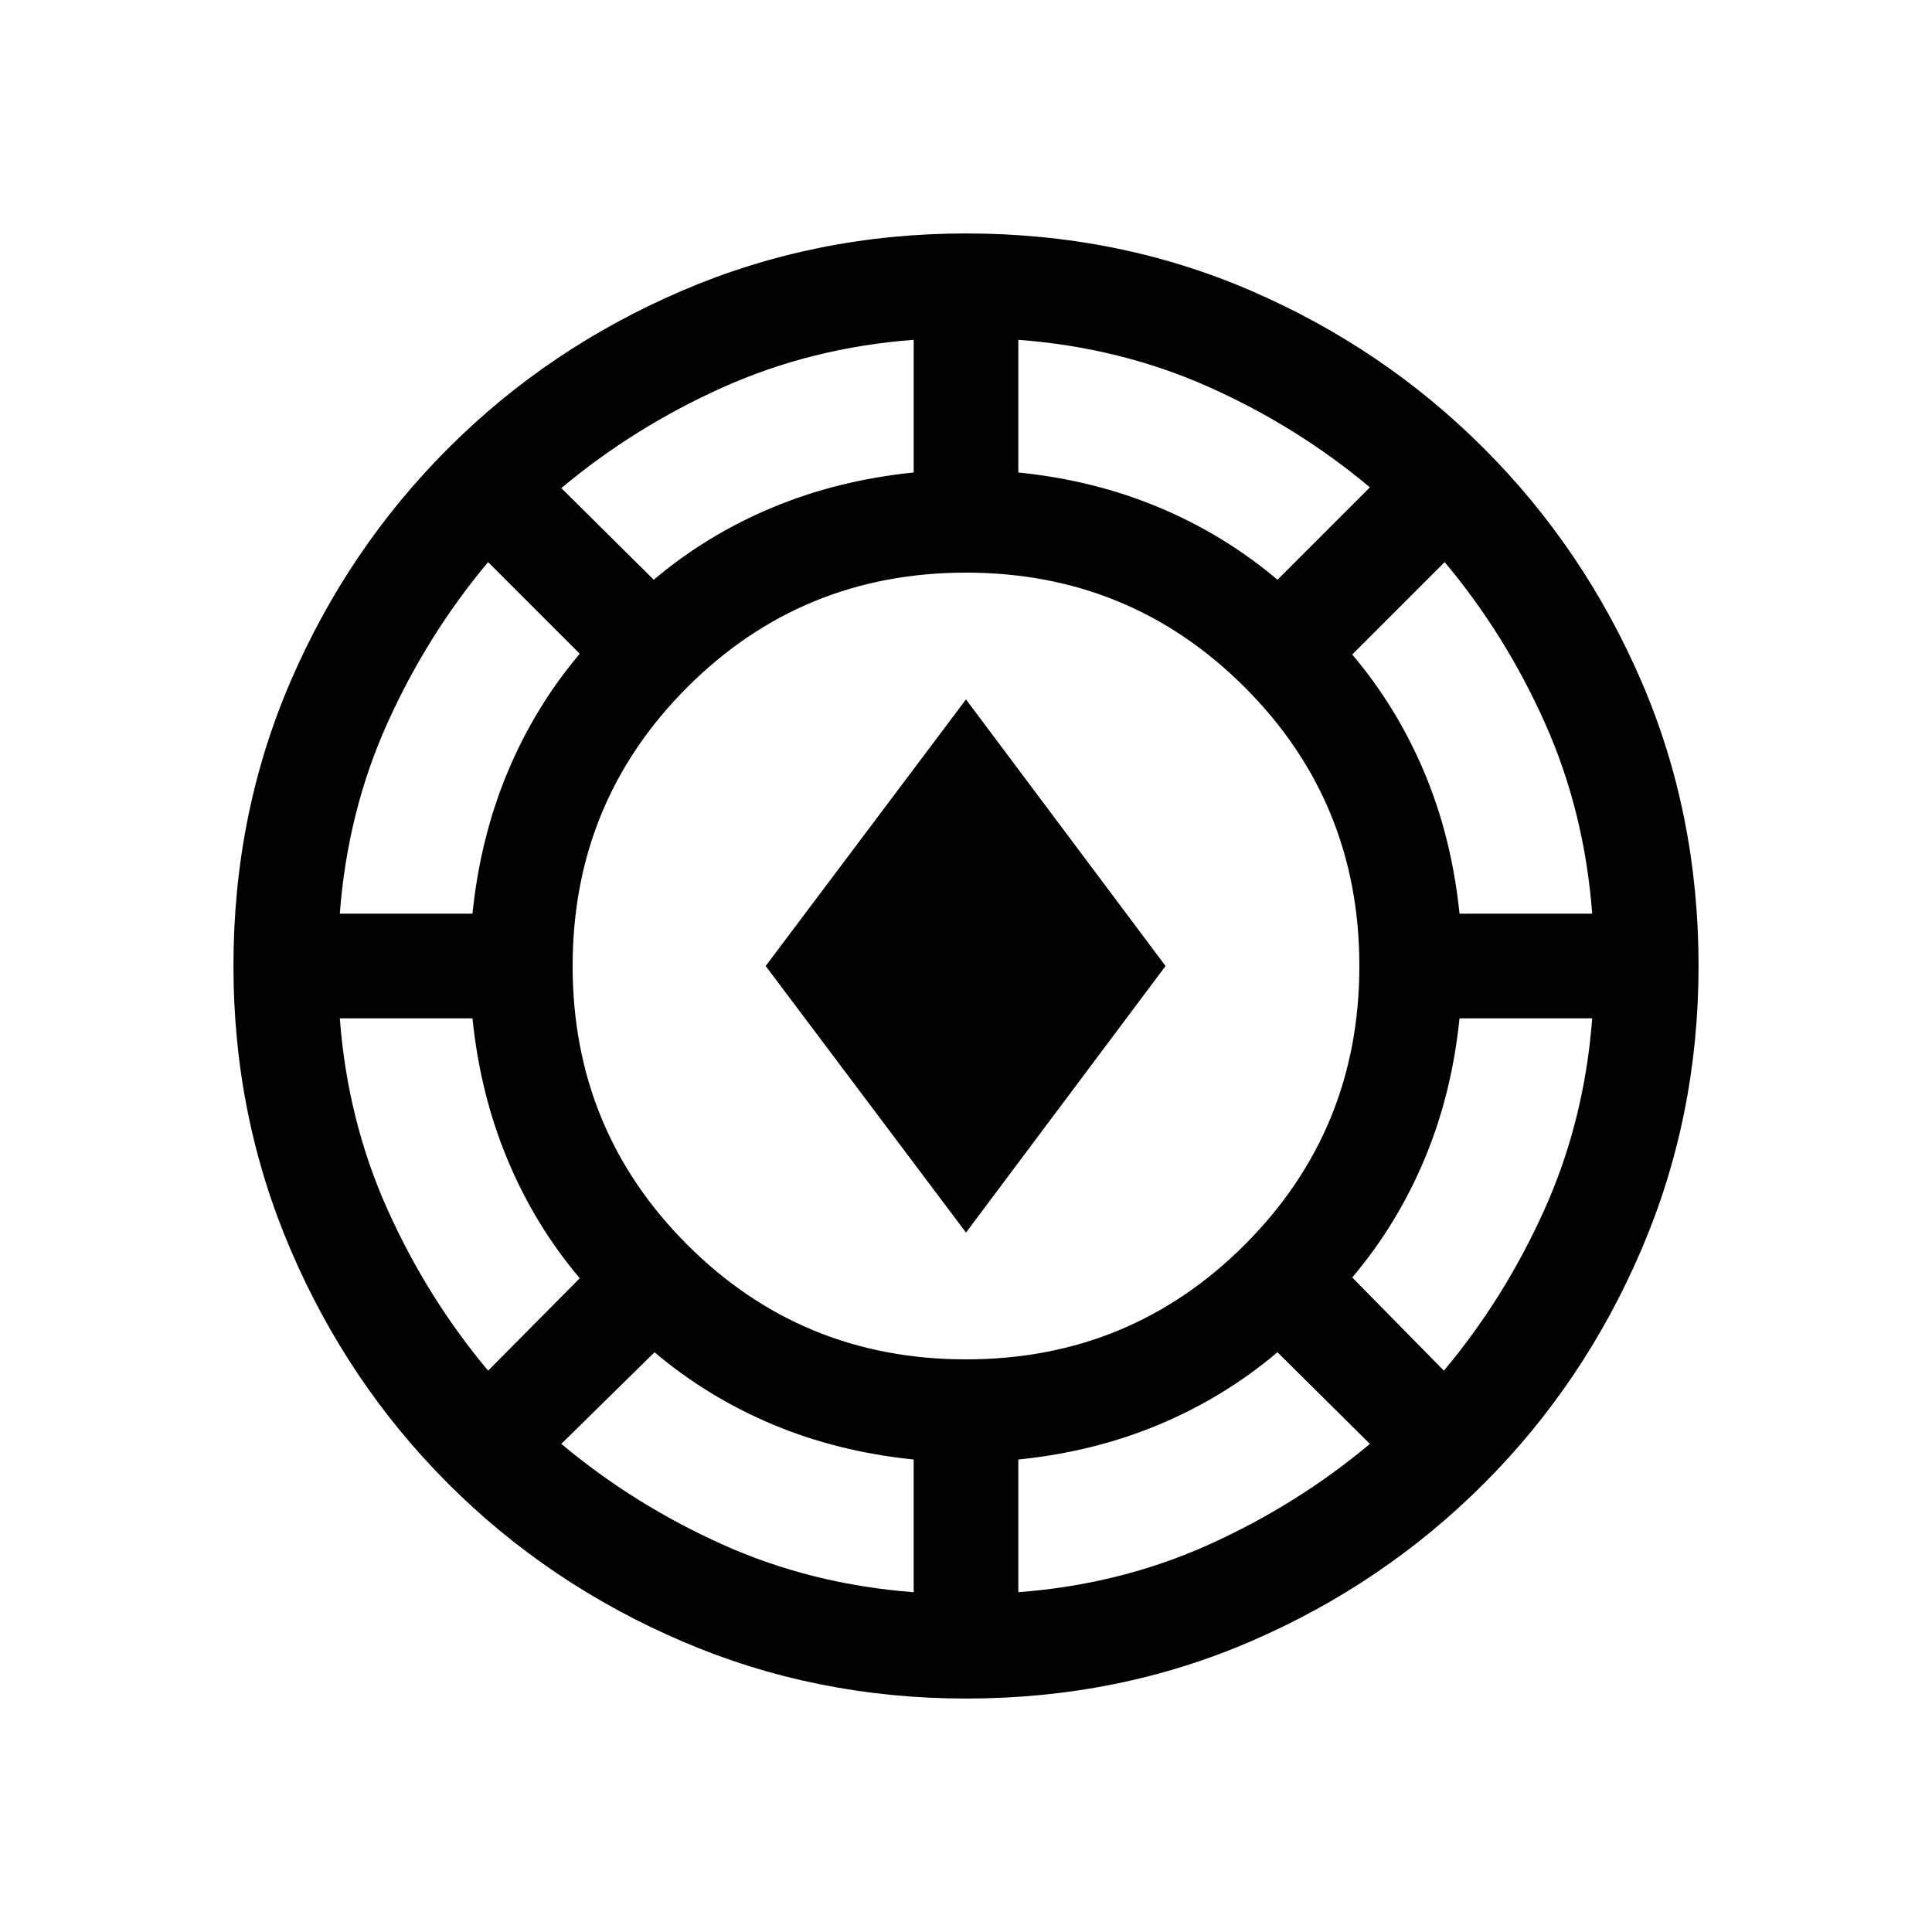 <svg xmlns="http://www.w3.org/2000/svg" height="20" viewBox="0 -960 960 960" width="20"><path d="M480-116.001q-74.769 0-141.115-28.462-66.346-28.461-116.153-78.269-49.808-49.807-78.269-116.153Q116.001-405.231 116.001-480q0-75.769 28.462-141.615 28.461-65.846 78.269-115.653 49.807-49.808 116.153-78.269Q405.231-843.999 480-843.999q75.769 0 141.615 28.462 65.846 28.461 115.653 78.269 49.808 49.807 78.269 115.653Q843.999-555.769 843.999-480q0 74.769-28.462 141.115-28.461 66.346-78.269 116.153-49.807 49.808-115.653 78.269Q555.769-116.001 480-116.001Zm-25.999-52.845v-65.924q-37.693-3.846-70.039-17.423-32.346-13.577-58.731-35.885l-46.309 45.539Q315-212.308 359.115-192.5q44.116 19.808 94.886 23.654Zm51.998 0q50.77-3.846 94.693-23.654 43.924-19.808 80.001-50.039l-45.924-45.539q-26.385 22.308-58.731 35.885-32.346 13.577-70.039 17.423v65.924ZM480-284.538q81.539 0 138.5-56.962 56.962-56.961 56.962-138.5T618.5-618.5q-56.961-56.962-138.5-56.962T341.5-618.5q-56.962 56.961-56.962 138.5T341.5-341.5q56.961 56.962 138.5 56.962Zm237.461 5.616Q747.692-315 767.5-359.115q19.808-44.116 23.654-94.886H725.23q-3.846 37.693-17.423 70.039-13.577 32.346-35.885 58.731l45.539 46.309Zm-474.922 0 45.539-45.924q-22.308-26.385-35.885-58.924-13.577-32.538-17.423-70.231h-65.924q3.846 50.77 23.654 94.886 19.808 44.115 50.039 80.193ZM480-347.539 380.462-480 480-612.461 579.153-480 480-347.539Zm-311.154-158.46h65.924q3.846-37.693 17.423-70.231 13.577-32.539 35.885-58.924l-45.539-45.539q-30.231 36.077-50.039 80.001-19.808 43.923-23.654 94.693Zm556.384 0h65.924q-3.846-50.77-23.462-94.693-19.615-43.924-49.846-80.001l-45.924 45.924q22.308 26.385 35.885 58.731 13.577 32.346 17.423 70.039ZM324.846-671.922q26.385-22.308 58.924-35.885 32.538-13.577 70.231-17.423v-65.924q-50.77 3.846-94.886 23.654-44.115 19.808-80.193 50.039l45.924 45.539Zm309.923 0 45.924-45.924q-36.077-30.231-80.001-49.846-43.923-19.616-94.693-23.462v65.924q37.693 3.846 70.039 17.423 32.346 13.577 58.731 35.885Z"/></svg>